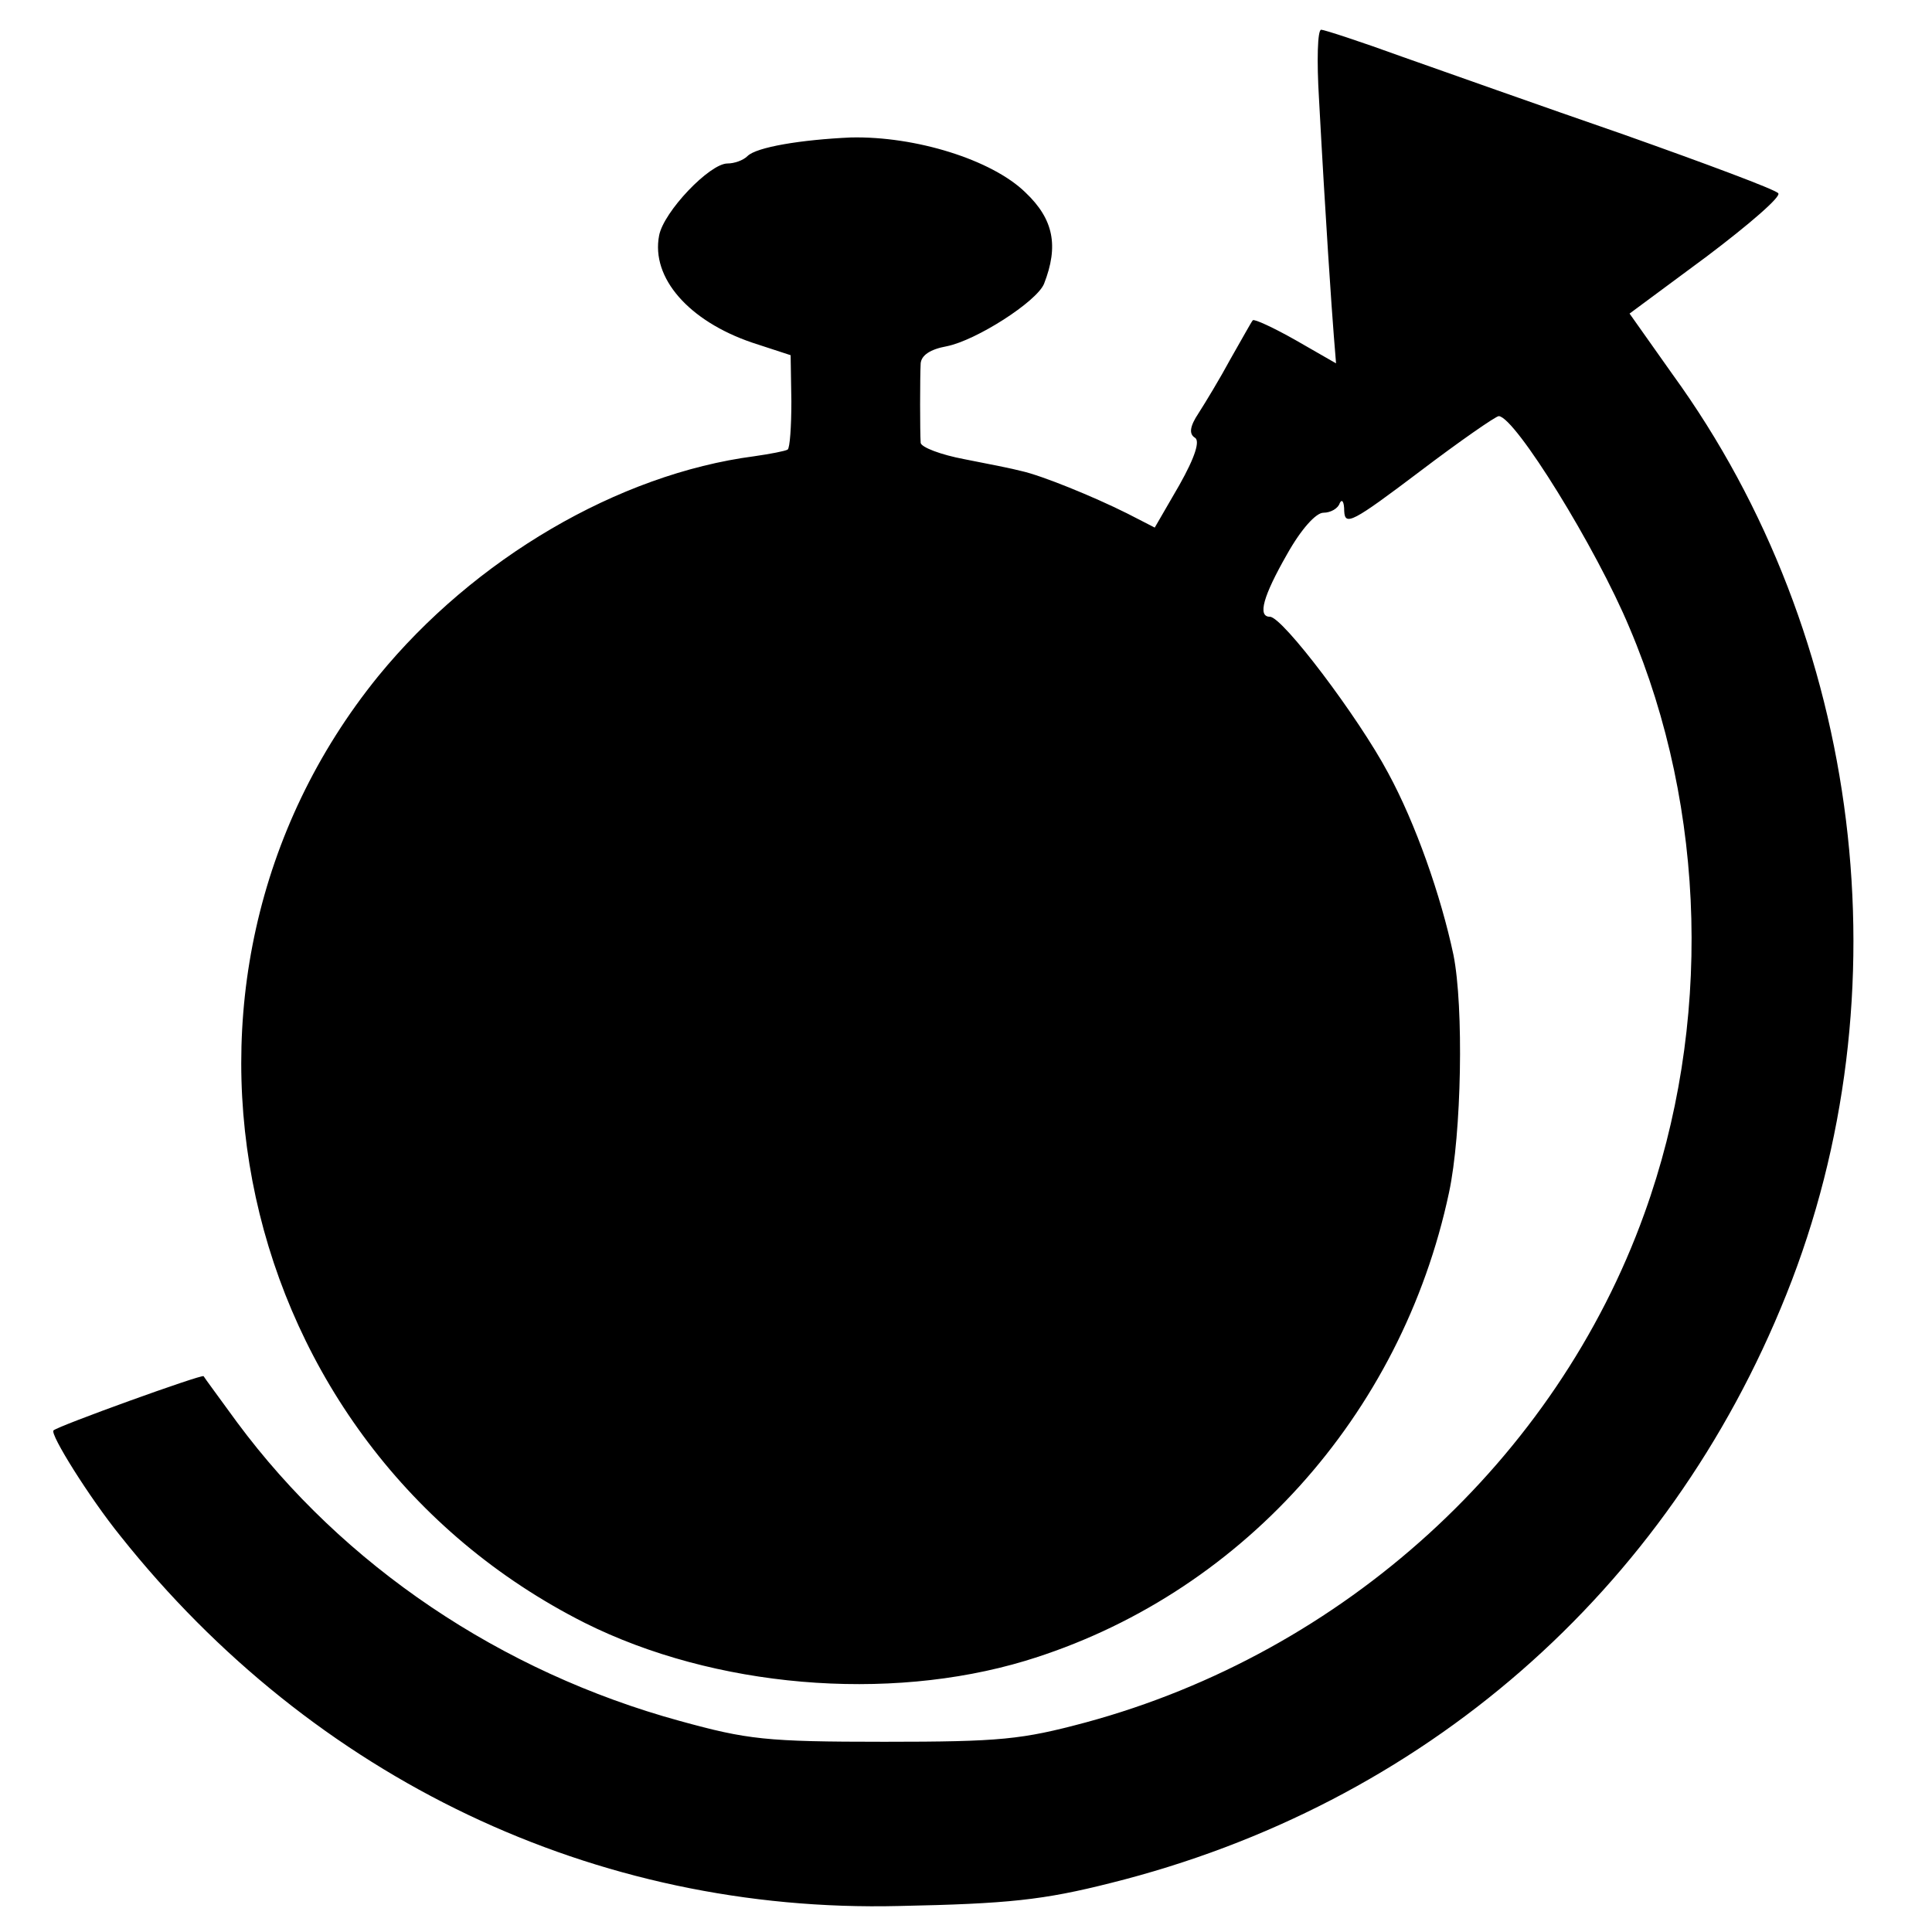 <?xml version="1.0" standalone="no"?>
<!DOCTYPE svg PUBLIC "-//W3C//DTD SVG 20010904//EN"
 "http://www.w3.org/TR/2001/REC-SVG-20010904/DTD/svg10.dtd">
<svg version="1.0" xmlns="http://www.w3.org/2000/svg"
 width="260pt" height="260pt" viewBox="0 0 260 260"
 preserveAspectRatio="xMidYMid meet">
<g transform="translate(0,260) scale(0.1,-0.1)"
fill="#000000" stroke="none">
<path d="M1775 2468 c9 -167 17 -282 20 -320 l3 -37 -54 31 c-30 17 -56 29
-58 27 -2 -2 -15 -26 -30 -52 -14 -26 -34 -59 -43 -73 -12 -18 -13 -28 -5 -33
7 -4 1 -25 -21 -64 l-33 -57 -37 19 c-46 23 -115 51 -142 57 -11 3 -46 10 -77
16 -32 6 -58 16 -59 22 -1 15 -1 88 0 107 1 11 13 19 35 23 40 8 121 60 131
84 20 51 13 87 -25 123 -45 44 -148 76 -235 74 -67 -3 -127 -13 -139 -25 -6
-6 -18 -10 -27 -10 -24 0 -86 -65 -92 -97 -11 -57 40 -115 125 -144 l52 -17 1
-62 c0 -34 -2 -63 -5 -65 -3 -2 -24 -6 -45 -9 -183 -24 -377 -138 -506 -296
-334 -412 -198 -1034 278 -1274 174 -87 407 -107 593 -51 287 87 506 329 570
630 17 79 20 250 6 320 -17 80 -51 177 -88 245 -40 75 -142 210 -159 210 -17
0 -9 28 23 84 19 34 39 56 49 56 10 0 20 6 22 13 3 6 6 2 6 -11 1 -20 11 -15
101 53 54 41 103 75 107 75 22 -1 131 -177 176 -285 104 -245 111 -536 20
-788 -119 -331 -405 -591 -752 -685 -86 -23 -114 -26 -271 -26 -160 0 -184 3
-275 28 -241 66 -453 209 -596 402 -24 33 -44 60 -45 62 -2 3 -196 -67 -202
-73 -5 -5 48 -90 90 -142 260 -327 639 -508 1048 -498 147 3 194 8 285 31 420
105 749 392 909 792 162 404 103 885 -153 1238 l-58 82 104 77 c57 43 101 81
96 85 -4 5 -98 40 -208 79 -110 38 -245 86 -299 105 -55 20 -104 36 -108 36
-5 0 -6 -42 -3 -92z"/>
</g>
</svg>
